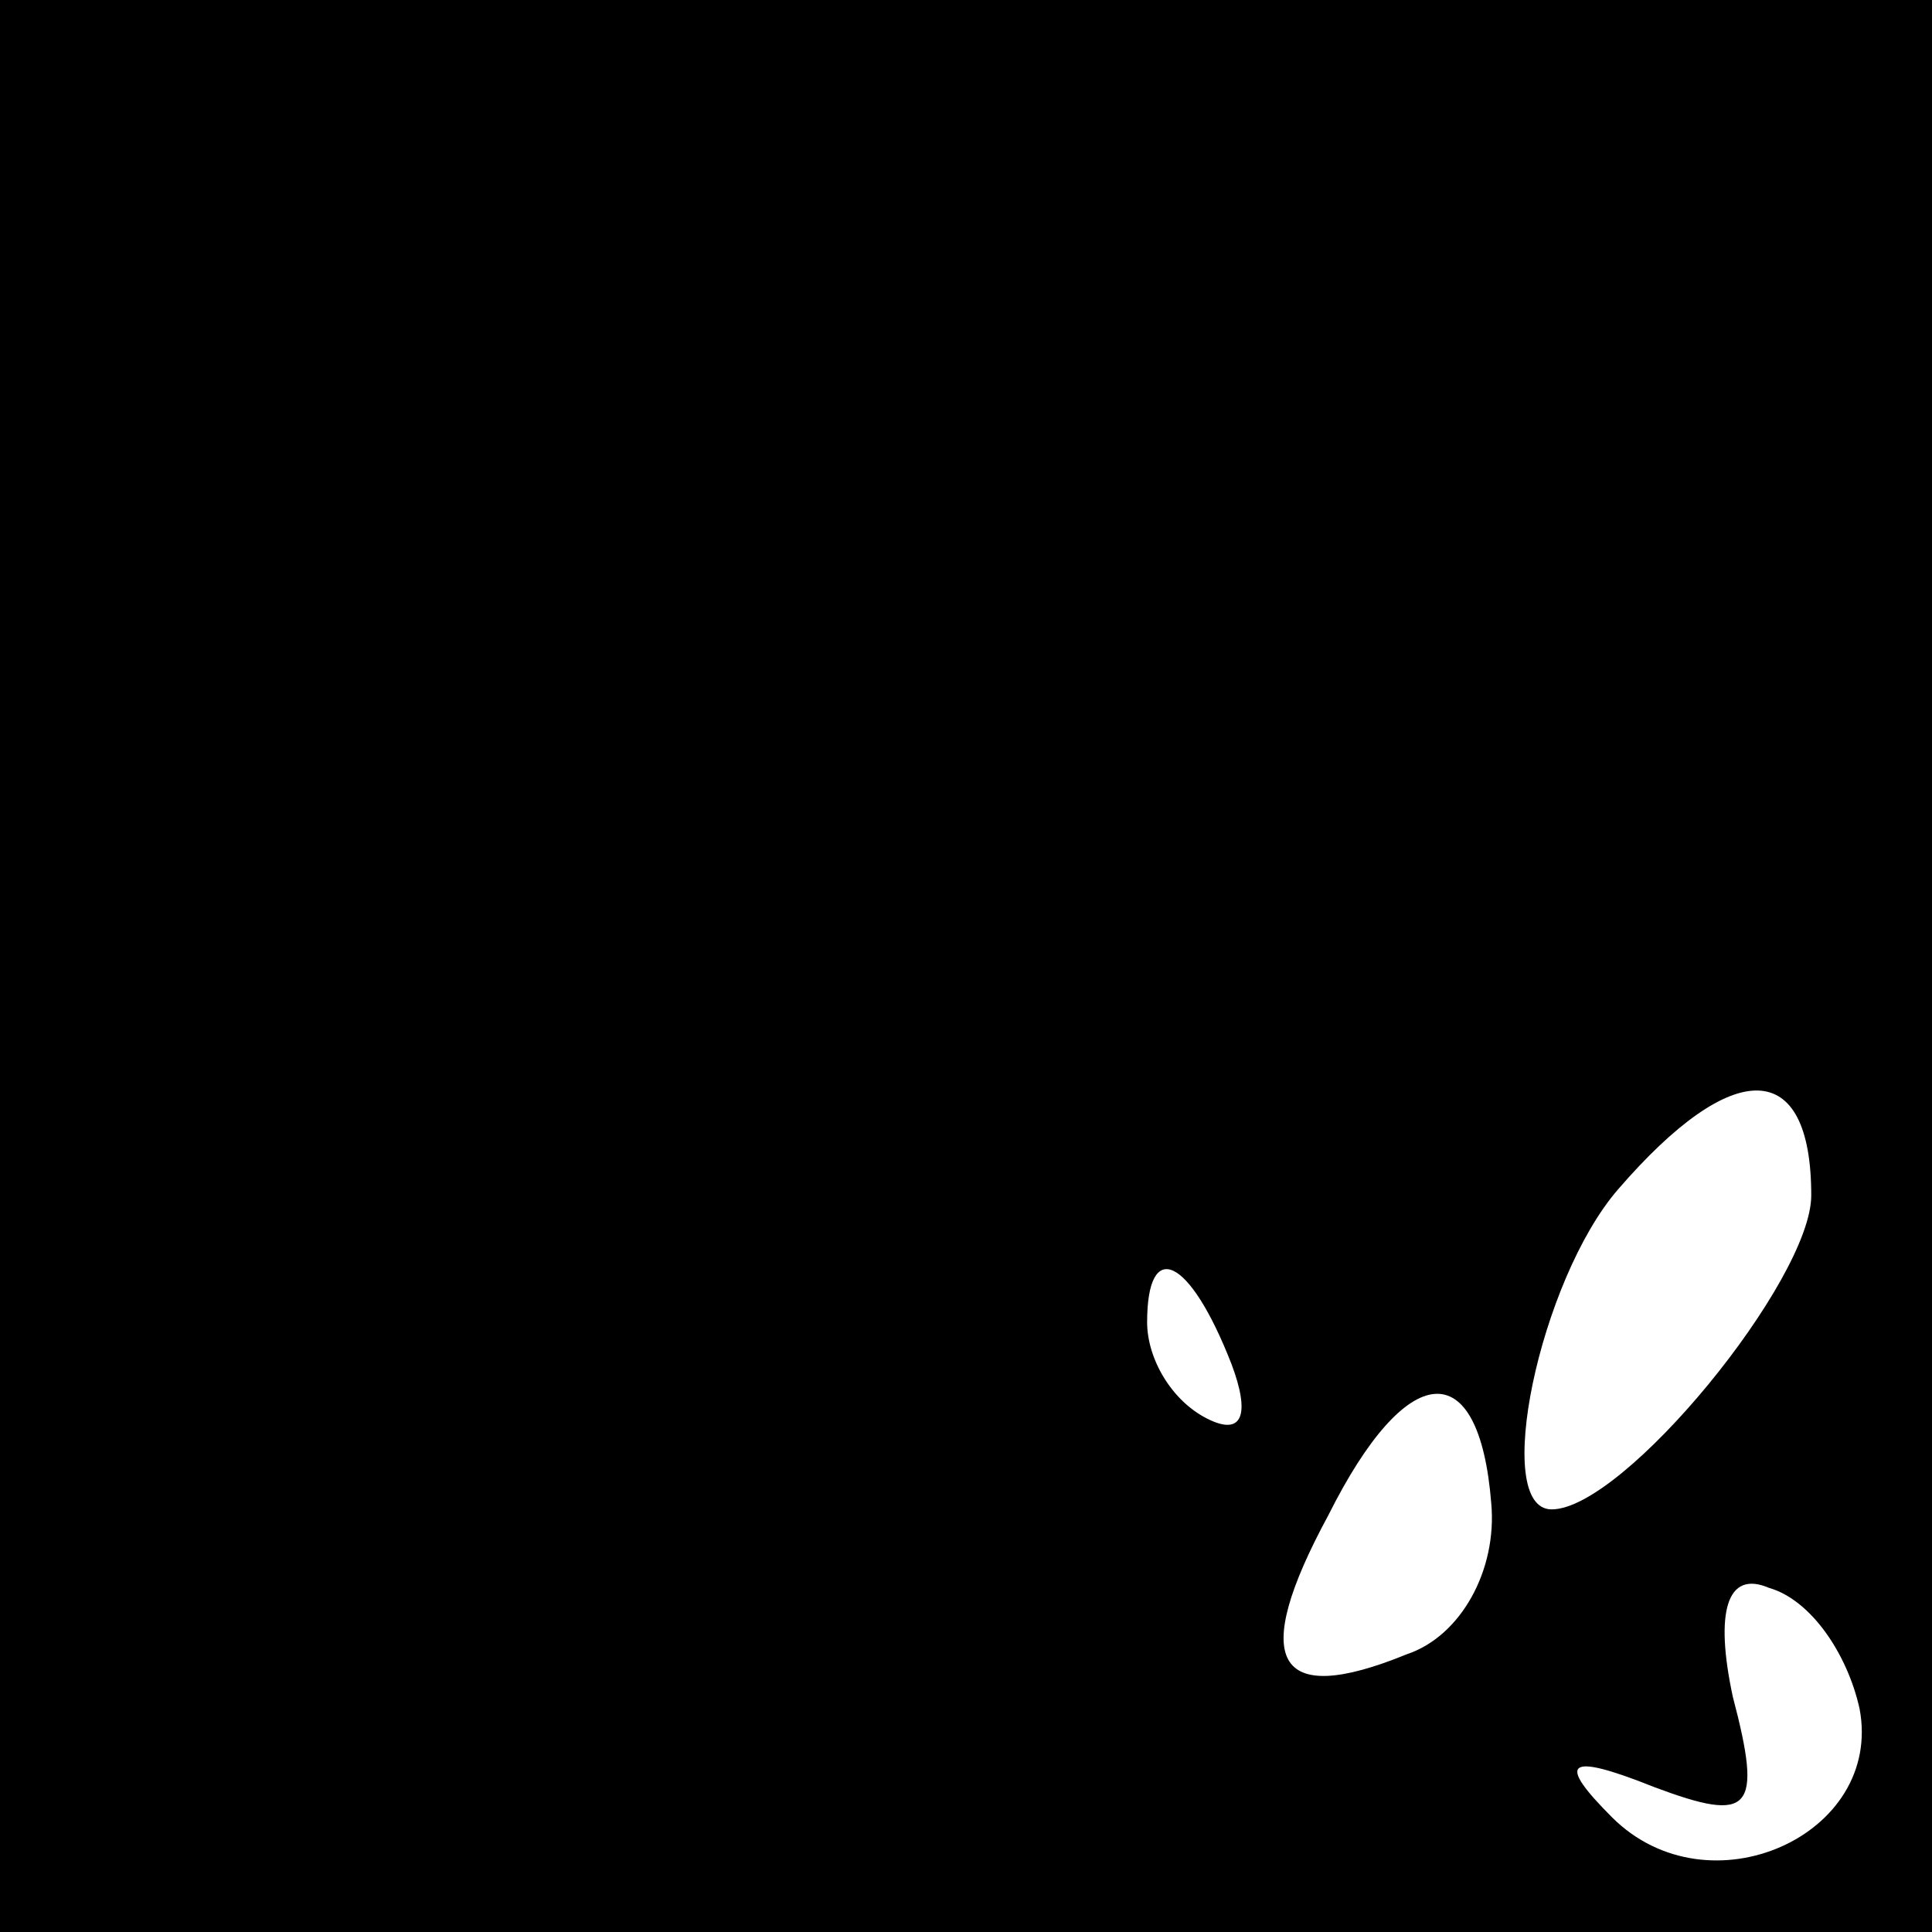 <?xml version="1.0" standalone="no"?>
<!DOCTYPE svg PUBLIC "-//W3C//DTD SVG 20010904//EN"
 "http://www.w3.org/TR/2001/REC-SVG-20010904/DTD/svg10.dtd">
<svg version="1.0" xmlns="http://www.w3.org/2000/svg"
 width="32pt" height="32pt" viewBox="0 0 32 32"
 preserveAspectRatio="xMidYMid meet">
<rect x="0" y="0" width="32" height="32" fill="#808080" stroke="none"/>
<g transform="translate(0,32) scale(0.1,-0.1)"
fill="#000000" stroke="none">
<path fill="#000000" stroke="none" d="M0 160 l0 -160 160 0 160 0 0 160 0
160 -160 0 -160 0 0 -160z"/>
<path fill="#ffffff" stroke="none" d="M300 122 c0 -14 -31 -52 -43 -52 -10 0
-2 38 11 53 19 22 32 22 32 -1z"/>
<path fill="#ffffff" stroke="none" d="M204 94 c3 -8 2 -12 -4 -9 -6 3 -10 10
-10 16 0 14 7 11 14 -7z"/>
<path fill="#ffffff" stroke="none" d="M247 71 c1 -11 -5 -22 -14 -25 -22 -9
-26 -1 -13 23 13 26 25 27 27 2z"/>
<path fill="#ffffff" stroke="none" d="M308 37 c4 -21 -25 -34 -41 -18 -9 9
-8 11 7 5 16 -6 18 -4 13 15 -3 14 -1 21 6 18 7 -2 13 -11 15 -20z"/>
</g>
</svg>

